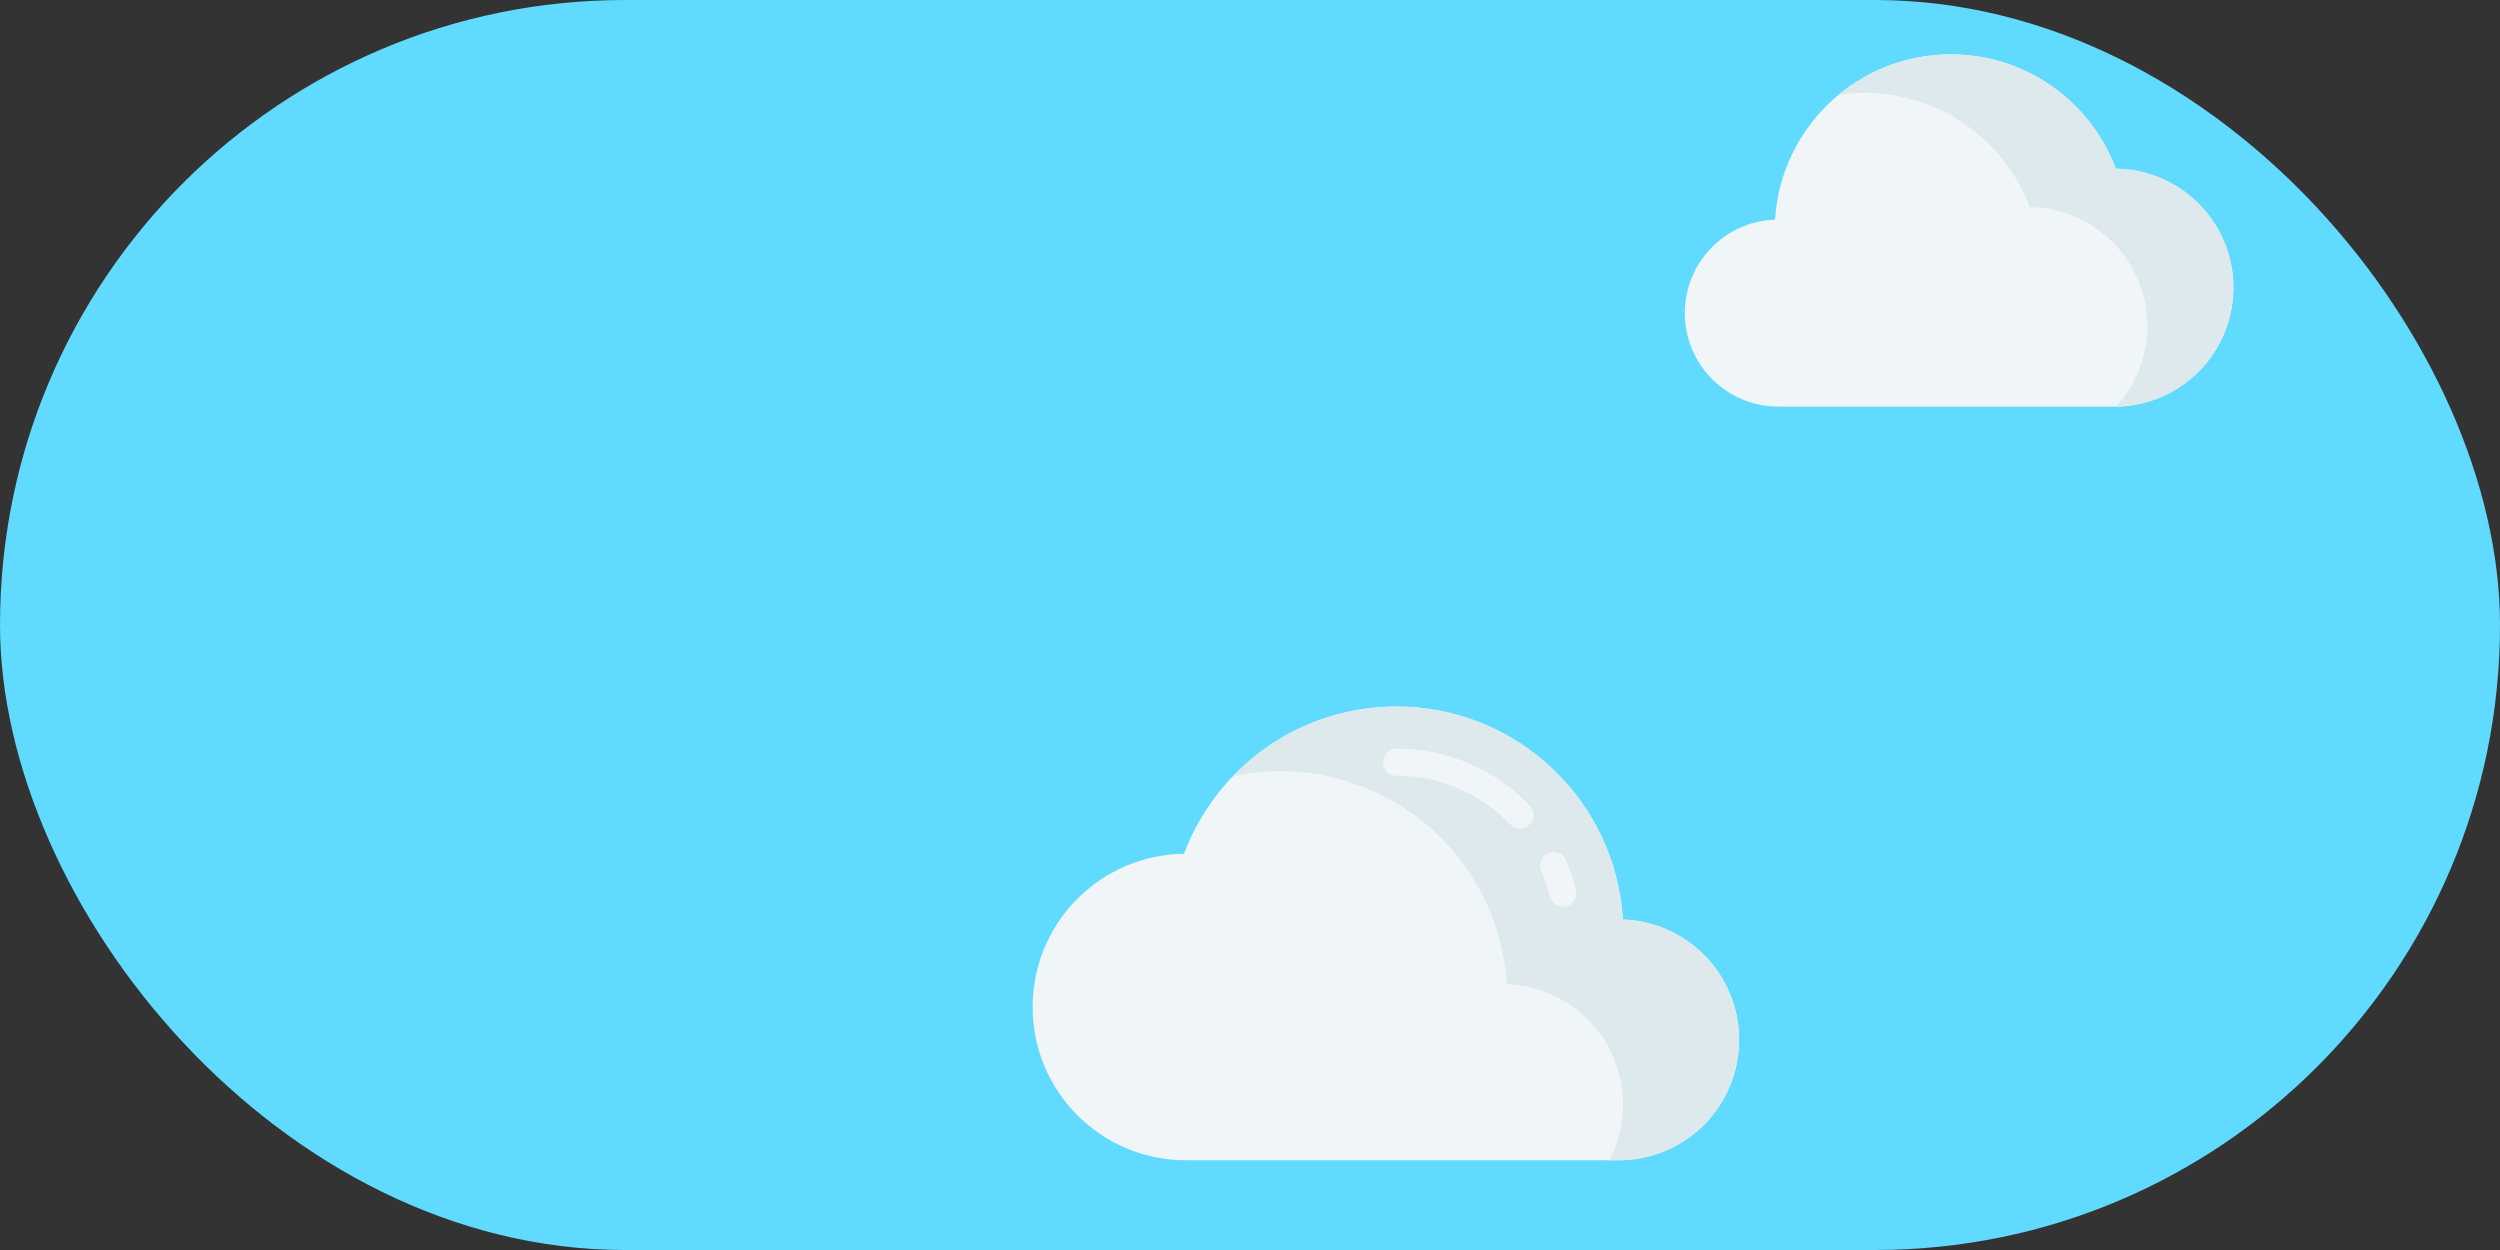 <svg fill="none" height="33" viewBox="0 0 66 33" width="66" xmlns="http://www.w3.org/2000/svg"><rect x="0" y="0" width="66" height="33" fill="#333333" stroke="none"/><rect fill="#60daff" height="33" rx="16.5" width="66"/><path d="m42.844 24.274c-.19-3.137-2.793-5.622-5.978-5.622-2.568 0-4.758 1.617-5.609 3.888-2.212.027-3.996 1.827-3.996 4.045 0 2.234 1.812 4.046 4.046 4.046h11.426c1.756 0 3.18-1.424 3.18-3.18 0-1.719-1.364-3.118-3.069-3.177z" fill="#f0f5f7"/><path d="m45.913 27.451c0 1.756-1.424 3.18-3.18 3.18h-.246c.23-.44.361-.941.361-1.472 0-1.719-1.364-3.118-3.069-3.177-.19-3.136-2.793-5.622-5.978-5.622-.43 0-.848.045-1.252.131 1.089-1.133 2.62-1.838 4.317-1.838 3.184 0 5.788 2.485 5.978 5.622 1.705.058 3.069 1.458 3.069 3.177z" fill="#dde9ed"/><g fill="#f0f5f7"><path d="m41.259 23.94c-.162 0-.309-.111-.349-.275-.055-.23-.131-.456-.224-.672-.079-.182.005-.393.187-.472.182-.079.393.005.472.187.11.254.199.52.264.789.046.193-.072.387-.265.433-.028.007-.057.01-.084.01z"/><path d="m40.128 21.875c-.094 0-.189-.037-.259-.111-.794-.827-1.86-1.282-3.002-1.282-.198 0-.359-.161-.359-.359s.161-.359.359-.359c1.339 0 2.59.534 3.52 1.503.137.143.133.37-.011.507-.07.067-.159.1-.248.1z"/><path d="m46.861 5.8c.147-2.436 2.169-4.365 4.641-4.365 1.994 0 3.695 1.255 4.356 3.018 1.717.021 3.103 1.419 3.103 3.14 0 1.735-1.406 3.141-3.141 3.141-.726 0-8.126 0-8.872 0-1.363 0-2.469-1.105-2.469-2.469 0-1.334 1.059-2.421 2.383-2.467z"/></g><path d="m58.961 7.594c0 1.72-1.383 3.117-3.098 3.141.514-.56.828-1.305.828-2.124 0-1.722-1.386-3.12-3.103-3.141-.661-1.763-2.361-3.018-4.356-3.018-.236 0-.467.018-.693.052.804-.667 1.837-1.068 2.964-1.068 1.994 0 3.695 1.255 4.356 3.019 1.718.021 3.103 1.418 3.103 3.14z" fill="#dde9ed"/></svg>